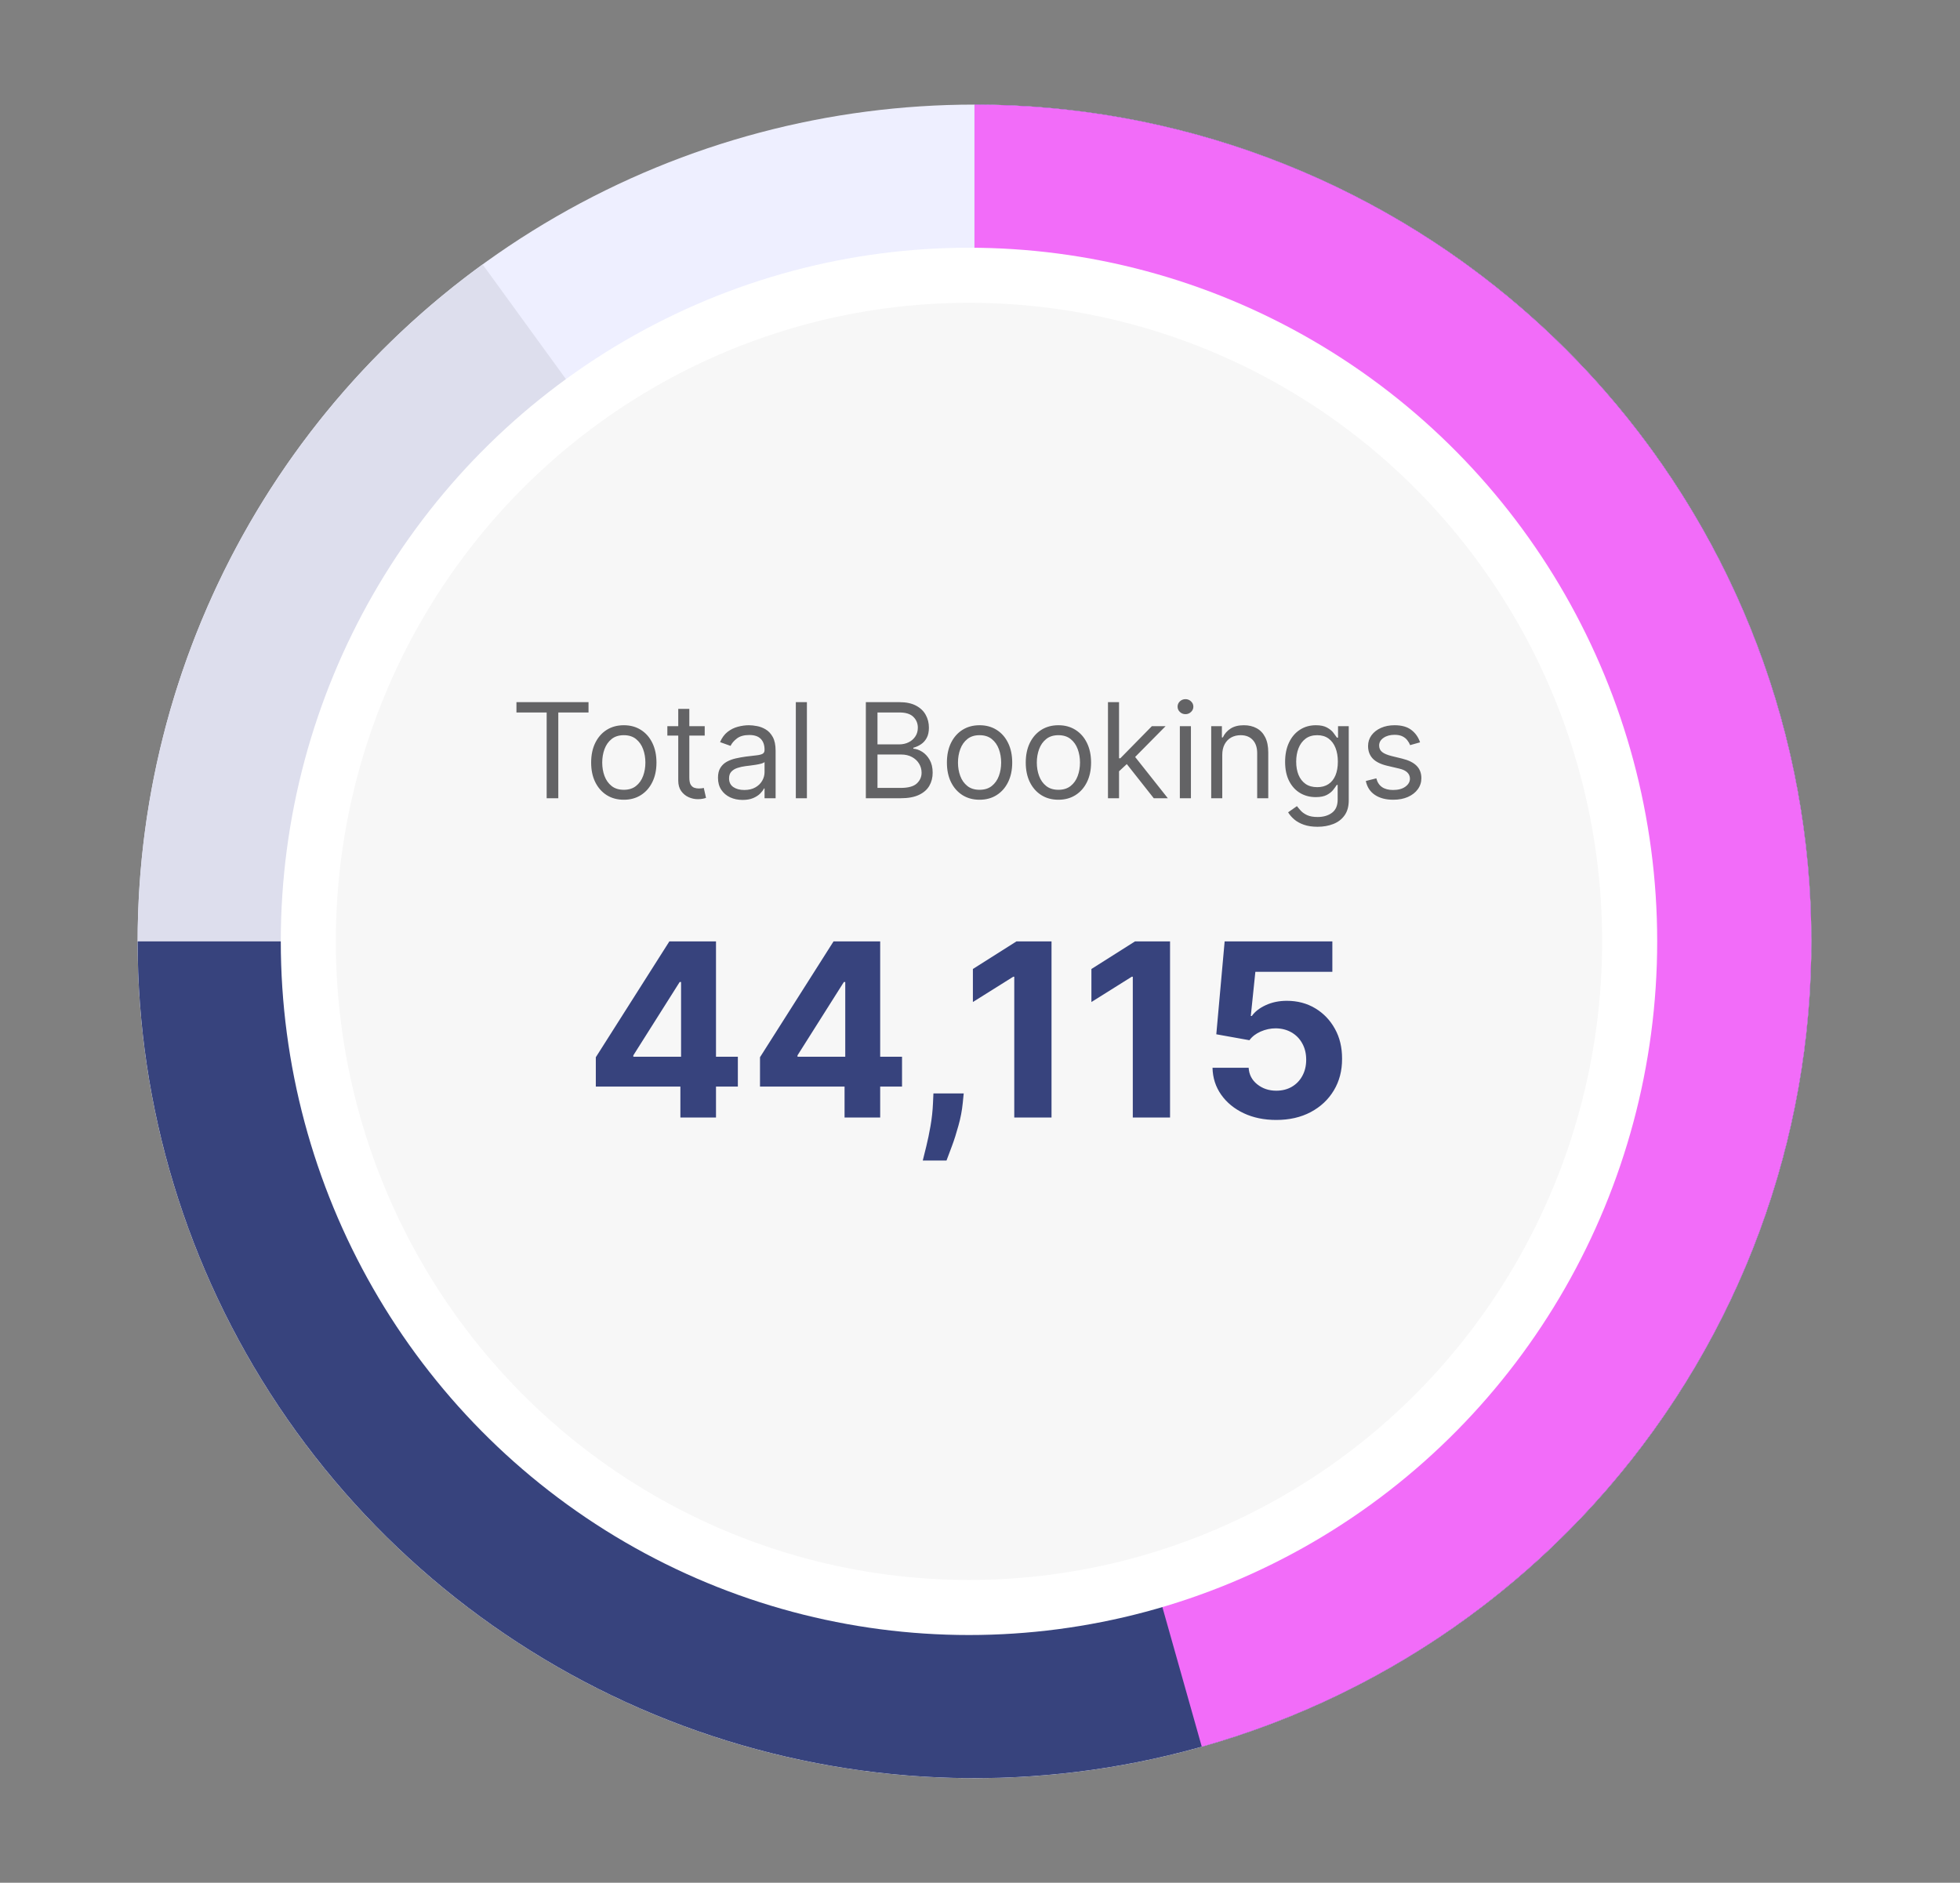 <svg width="178" height="171" viewBox="0 0 178 171" fill="none" xmlns="http://www.w3.org/2000/svg">
<rect x="0" y="0" width="178" height="171" fill="#808080" stroke="none"/>
<circle cx="88.5" cy="85.5" r="76" fill="#EEEFFF"/>
<path d="M88.5 9.5C106.596 9.5 124.098 15.957 137.858 27.709C151.618 39.462 160.734 55.738 163.564 73.611C166.395 91.484 162.756 109.781 153.301 125.21C143.846 140.639 129.195 152.188 111.985 157.78C94.775 163.372 76.134 162.64 59.416 155.715C42.698 148.79 28.999 136.127 20.784 120.003C12.568 103.88 10.376 85.354 14.6 67.758C18.824 50.162 29.189 34.651 43.828 24.015L88.5 85.5V9.5Z" fill="#DDDEED"/>
<path d="M88.5 9.5C103.531 9.5 118.225 13.957 130.723 22.308C143.221 30.659 152.963 42.529 158.715 56.416C164.467 70.303 165.972 85.584 163.04 100.327C160.107 115.069 152.869 128.611 142.24 139.24C131.611 149.869 118.069 157.107 103.327 160.04C88.584 162.972 73.303 161.467 59.416 155.715C45.529 149.963 33.659 140.221 25.308 127.723C16.957 115.225 12.5 100.531 12.5 85.5H88.5V9.5Z" fill="#37437D"/>
<path d="M88.5 9.5C106.852 9.5 124.583 16.14 138.421 28.195C152.258 40.249 161.267 56.903 163.782 75.081C166.298 93.259 162.152 111.734 152.108 127.093C142.065 142.453 126.803 153.659 109.141 158.643L88.5 85.5V9.5Z" fill="#F26CF9"/>
<ellipse cx="88" cy="85.5" rx="62.5" ry="63" fill="white"/>
<ellipse cx="88" cy="85.5" rx="57.5" ry="58" fill="#F7F7F7"/>
<path d="M46.902 64.71V63.773H53.447V64.71H50.703V72.5H49.646V64.71H46.902ZM56.652 72.636C56.061 72.636 55.542 72.496 55.096 72.215C54.653 71.933 54.307 71.54 54.057 71.034C53.809 70.528 53.686 69.938 53.686 69.261C53.686 68.579 53.809 67.984 54.057 67.476C54.307 66.967 54.653 66.572 55.096 66.291C55.542 66.01 56.061 65.869 56.652 65.869C57.243 65.869 57.76 66.01 58.203 66.291C58.649 66.572 58.996 66.967 59.243 67.476C59.493 67.984 59.618 68.579 59.618 69.261C59.618 69.938 59.493 70.528 59.243 71.034C58.996 71.54 58.649 71.933 58.203 72.215C57.76 72.496 57.243 72.636 56.652 72.636ZM56.652 71.733C57.101 71.733 57.47 71.618 57.76 71.388C58.05 71.158 58.264 70.855 58.403 70.48C58.542 70.105 58.612 69.699 58.612 69.261C58.612 68.824 58.542 68.416 58.403 68.038C58.264 67.66 58.05 67.355 57.76 67.122C57.47 66.889 57.101 66.773 56.652 66.773C56.203 66.773 55.834 66.889 55.544 67.122C55.254 67.355 55.04 67.66 54.9 68.038C54.761 68.416 54.692 68.824 54.692 69.261C54.692 69.699 54.761 70.105 54.9 70.48C55.04 70.855 55.254 71.158 55.544 71.388C55.834 71.618 56.203 71.733 56.652 71.733ZM63.999 65.954V66.807H60.607V65.954H63.999ZM61.596 64.386H62.602V70.625C62.602 70.909 62.643 71.122 62.725 71.264C62.81 71.403 62.919 71.497 63.049 71.546C63.183 71.591 63.323 71.614 63.471 71.614C63.582 71.614 63.673 71.608 63.744 71.597C63.815 71.582 63.872 71.571 63.914 71.562L64.119 72.466C64.051 72.492 63.955 72.517 63.833 72.543C63.711 72.571 63.556 72.585 63.369 72.585C63.085 72.585 62.806 72.524 62.534 72.402C62.264 72.28 62.039 72.094 61.86 71.844C61.684 71.594 61.596 71.278 61.596 70.898V64.386ZM67.438 72.653C67.024 72.653 66.647 72.575 66.309 72.419C65.971 72.26 65.703 72.031 65.504 71.733C65.305 71.432 65.205 71.068 65.205 70.642C65.205 70.267 65.279 69.963 65.427 69.73C65.575 69.494 65.772 69.31 66.019 69.176C66.266 69.043 66.539 68.943 66.838 68.878C67.139 68.81 67.441 68.756 67.745 68.716C68.143 68.665 68.465 68.626 68.713 68.601C68.963 68.572 69.144 68.526 69.258 68.46C69.374 68.395 69.433 68.281 69.433 68.119V68.085C69.433 67.665 69.318 67.338 69.088 67.105C68.86 66.872 68.515 66.756 68.052 66.756C67.572 66.756 67.195 66.861 66.923 67.071C66.65 67.281 66.458 67.506 66.347 67.744L65.393 67.403C65.563 67.006 65.791 66.696 66.075 66.474C66.362 66.25 66.674 66.094 67.012 66.006C67.353 65.915 67.688 65.869 68.018 65.869C68.228 65.869 68.47 65.895 68.742 65.946C69.018 65.994 69.284 66.095 69.539 66.249C69.798 66.402 70.012 66.633 70.183 66.943C70.353 67.253 70.438 67.668 70.438 68.188V72.5H69.433V71.614H69.382C69.313 71.756 69.2 71.908 69.041 72.07C68.882 72.231 68.67 72.369 68.406 72.483C68.141 72.597 67.819 72.653 67.438 72.653ZM67.592 71.75C67.99 71.75 68.325 71.672 68.597 71.516C68.873 71.359 69.08 71.158 69.22 70.91C69.362 70.663 69.433 70.403 69.433 70.131V69.21C69.39 69.261 69.296 69.308 69.151 69.351C69.009 69.391 68.845 69.426 68.657 69.457C68.472 69.486 68.292 69.511 68.116 69.534C67.943 69.554 67.802 69.571 67.694 69.585C67.433 69.619 67.188 69.675 66.961 69.751C66.737 69.825 66.555 69.938 66.416 70.088C66.279 70.236 66.211 70.438 66.211 70.693C66.211 71.043 66.34 71.307 66.599 71.486C66.86 71.662 67.191 71.75 67.592 71.75ZM73.28 63.773V72.5H72.274V63.773H73.28ZM78.633 72.5V63.773H81.684C82.292 63.773 82.793 63.878 83.188 64.088C83.583 64.296 83.877 64.575 84.07 64.928C84.264 65.277 84.36 65.665 84.36 66.091C84.36 66.466 84.293 66.776 84.16 67.02C84.029 67.264 83.856 67.457 83.64 67.599C83.427 67.742 83.195 67.847 82.945 67.915V68C83.213 68.017 83.481 68.111 83.751 68.281C84.021 68.452 84.247 68.696 84.428 69.014C84.61 69.332 84.701 69.722 84.701 70.182C84.701 70.619 84.602 71.013 84.403 71.362C84.204 71.712 83.89 71.989 83.461 72.193C83.032 72.398 82.474 72.5 81.786 72.5H78.633ZM79.69 71.562H81.786C82.477 71.562 82.967 71.429 83.257 71.162C83.549 70.892 83.695 70.565 83.695 70.182C83.695 69.886 83.62 69.614 83.47 69.364C83.319 69.111 83.105 68.909 82.826 68.758C82.548 68.605 82.218 68.528 81.838 68.528H79.69V71.562ZM79.69 67.608H81.65C81.968 67.608 82.255 67.546 82.511 67.421C82.769 67.296 82.974 67.119 83.124 66.892C83.278 66.665 83.355 66.398 83.355 66.091C83.355 65.707 83.221 65.382 82.954 65.115C82.687 64.845 82.264 64.71 81.684 64.71H79.69V67.608ZM88.96 72.636C88.37 72.636 87.851 72.496 87.405 72.215C86.962 71.933 86.615 71.54 86.365 71.034C86.118 70.528 85.995 69.938 85.995 69.261C85.995 68.579 86.118 67.984 86.365 67.476C86.615 66.967 86.962 66.572 87.405 66.291C87.851 66.01 88.37 65.869 88.96 65.869C89.551 65.869 90.068 66.01 90.511 66.291C90.958 66.572 91.304 66.967 91.551 67.476C91.801 67.984 91.926 68.579 91.926 69.261C91.926 69.938 91.801 70.528 91.551 71.034C91.304 71.54 90.958 71.933 90.511 72.215C90.068 72.496 89.551 72.636 88.96 72.636ZM88.96 71.733C89.409 71.733 89.779 71.618 90.068 71.388C90.358 71.158 90.573 70.855 90.712 70.48C90.851 70.105 90.921 69.699 90.921 69.261C90.921 68.824 90.851 68.416 90.712 68.038C90.573 67.66 90.358 67.355 90.068 67.122C89.779 66.889 89.409 66.773 88.96 66.773C88.511 66.773 88.142 66.889 87.853 67.122C87.563 67.355 87.348 67.66 87.209 68.038C87.07 68.416 87 68.824 87 69.261C87 69.699 87.07 70.105 87.209 70.48C87.348 70.855 87.563 71.158 87.853 71.388C88.142 71.618 88.511 71.733 88.96 71.733ZM96.121 72.636C95.53 72.636 95.011 72.496 94.565 72.215C94.122 71.933 93.775 71.54 93.525 71.034C93.278 70.528 93.155 69.938 93.155 69.261C93.155 68.579 93.278 67.984 93.525 67.476C93.775 66.967 94.122 66.572 94.565 66.291C95.011 66.01 95.53 65.869 96.121 65.869C96.712 65.869 97.228 66.01 97.672 66.291C98.118 66.572 98.464 66.967 98.712 67.476C98.962 67.984 99.087 68.579 99.087 69.261C99.087 69.938 98.962 70.528 98.712 71.034C98.464 71.54 98.118 71.933 97.672 72.215C97.228 72.496 96.712 72.636 96.121 72.636ZM96.121 71.733C96.569 71.733 96.939 71.618 97.228 71.388C97.518 71.158 97.733 70.855 97.872 70.48C98.011 70.105 98.081 69.699 98.081 69.261C98.081 68.824 98.011 68.416 97.872 68.038C97.733 67.66 97.518 67.355 97.228 67.122C96.939 66.889 96.569 66.773 96.121 66.773C95.672 66.773 95.302 66.889 95.013 67.122C94.723 67.355 94.508 67.66 94.369 68.038C94.23 68.416 94.16 68.824 94.16 69.261C94.16 69.699 94.23 70.105 94.369 70.48C94.508 70.855 94.723 71.158 95.013 71.388C95.302 71.618 95.672 71.733 96.121 71.733ZM101.559 70.114L101.542 68.869H101.747L104.61 65.954H105.855L102.803 69.04H102.718L101.559 70.114ZM100.622 72.5V63.773H101.627V72.5H100.622ZM104.781 72.5L102.224 69.261L102.94 68.562L106.059 72.5H104.781ZM107.149 72.5V65.954H108.155V72.5H107.149ZM107.66 64.864C107.464 64.864 107.295 64.797 107.153 64.663C107.014 64.53 106.944 64.369 106.944 64.182C106.944 63.994 107.014 63.834 107.153 63.7C107.295 63.567 107.464 63.5 107.66 63.5C107.856 63.5 108.024 63.567 108.163 63.7C108.305 63.834 108.376 63.994 108.376 64.182C108.376 64.369 108.305 64.53 108.163 64.663C108.024 64.797 107.856 64.864 107.66 64.864ZM111.002 68.562V72.5H109.997V65.954H110.968V66.977H111.053C111.207 66.645 111.44 66.378 111.752 66.176C112.065 65.972 112.468 65.869 112.963 65.869C113.406 65.869 113.794 65.96 114.126 66.142C114.458 66.321 114.717 66.594 114.901 66.96C115.086 67.324 115.178 67.784 115.178 68.341V72.5H114.173V68.409C114.173 67.895 114.039 67.494 113.772 67.207C113.505 66.918 113.139 66.773 112.673 66.773C112.352 66.773 112.065 66.842 111.812 66.981C111.562 67.121 111.365 67.324 111.22 67.591C111.075 67.858 111.002 68.182 111.002 68.562ZM119.658 75.091C119.172 75.091 118.755 75.028 118.405 74.903C118.056 74.781 117.765 74.619 117.532 74.418C117.302 74.219 117.118 74.006 116.982 73.778L117.783 73.216C117.874 73.335 117.989 73.472 118.128 73.625C118.268 73.781 118.458 73.916 118.699 74.03C118.944 74.146 119.263 74.204 119.658 74.204C120.187 74.204 120.623 74.077 120.966 73.821C121.31 73.565 121.482 73.165 121.482 72.619V71.29H121.397C121.323 71.409 121.218 71.557 121.081 71.733C120.948 71.906 120.755 72.061 120.502 72.197C120.252 72.331 119.914 72.398 119.488 72.398C118.959 72.398 118.485 72.273 118.064 72.023C117.647 71.773 117.316 71.409 117.072 70.932C116.83 70.454 116.709 69.875 116.709 69.193C116.709 68.523 116.827 67.939 117.063 67.442C117.299 66.942 117.627 66.555 118.047 66.283C118.468 66.007 118.954 65.869 119.505 65.869C119.931 65.869 120.269 65.94 120.519 66.082C120.772 66.222 120.965 66.381 121.099 66.56C121.235 66.736 121.34 66.881 121.414 66.994H121.516V65.954H122.488V72.688C122.488 73.25 122.36 73.707 122.104 74.06C121.851 74.415 121.51 74.675 121.081 74.84C120.655 75.007 120.181 75.091 119.658 75.091ZM119.624 71.494C120.028 71.494 120.368 71.402 120.647 71.217C120.925 71.033 121.137 70.767 121.282 70.421C121.427 70.074 121.499 69.659 121.499 69.176C121.499 68.704 121.428 68.288 121.286 67.928C121.144 67.567 120.934 67.284 120.655 67.079C120.377 66.875 120.033 66.773 119.624 66.773C119.198 66.773 118.843 66.881 118.559 67.097C118.278 67.312 118.066 67.602 117.924 67.966C117.785 68.329 117.715 68.733 117.715 69.176C117.715 69.631 117.786 70.033 117.928 70.382C118.073 70.729 118.286 71.001 118.567 71.2C118.851 71.396 119.204 71.494 119.624 71.494ZM128.965 67.421L128.062 67.676C128.005 67.526 127.921 67.379 127.81 67.237C127.702 67.092 127.555 66.973 127.367 66.879C127.18 66.785 126.939 66.739 126.647 66.739C126.246 66.739 125.912 66.831 125.645 67.016C125.381 67.197 125.249 67.429 125.249 67.71C125.249 67.96 125.34 68.158 125.522 68.303C125.704 68.447 125.988 68.568 126.374 68.665L127.346 68.903C127.931 69.046 128.367 69.263 128.654 69.555C128.941 69.845 129.084 70.219 129.084 70.676C129.084 71.051 128.976 71.386 128.76 71.682C128.547 71.977 128.249 72.21 127.866 72.381C127.482 72.551 127.036 72.636 126.528 72.636C125.86 72.636 125.307 72.492 124.87 72.202C124.432 71.912 124.155 71.489 124.039 70.932L124.993 70.693C125.084 71.046 125.256 71.31 125.509 71.486C125.765 71.662 126.099 71.75 126.51 71.75C126.979 71.75 127.351 71.651 127.627 71.452C127.905 71.25 128.045 71.008 128.045 70.727C128.045 70.5 127.965 70.31 127.806 70.156C127.647 70 127.403 69.883 127.073 69.807L125.982 69.551C125.383 69.409 124.942 69.189 124.661 68.891C124.383 68.59 124.243 68.213 124.243 67.761C124.243 67.392 124.347 67.065 124.555 66.781C124.765 66.497 125.05 66.274 125.411 66.112C125.775 65.95 126.187 65.869 126.647 65.869C127.295 65.869 127.803 66.011 128.172 66.296C128.545 66.579 128.809 66.954 128.965 67.421Z" fill="#636365"/>
<path d="M54.11 98.688V96.023L60.79 85.5H63.087V89.188H61.727L57.517 95.852V95.977H67.009V98.688H54.11ZM61.79 101.5V97.875L61.852 96.695V85.5H65.024V101.5H61.79ZM69.02 98.688V96.023L75.7 85.5H77.997V89.188H76.638L72.427 95.852V95.977H81.919V98.688H69.02ZM76.7 101.5V97.875L76.763 96.695V85.5H79.935V101.5H76.7ZM87.52 99.312L87.435 100.172C87.367 100.859 87.237 101.544 87.044 102.227C86.856 102.914 86.659 103.536 86.45 104.094C86.247 104.651 86.083 105.089 85.958 105.406H83.802C83.88 105.099 83.987 104.669 84.122 104.117C84.257 103.57 84.385 102.956 84.505 102.273C84.625 101.591 84.7 100.896 84.731 100.187L84.77 99.312H87.52ZM95.495 85.5V101.5H92.112V88.711H92.019L88.355 91.008V88.008L92.315 85.5H95.495ZM106.259 85.5V101.5H102.876V88.711H102.782L99.118 91.008V88.008L103.079 85.5H106.259ZM115.905 101.719C114.801 101.719 113.817 101.516 112.952 101.109C112.093 100.703 111.41 100.143 110.905 99.43C110.4 98.716 110.137 97.898 110.116 96.977H113.397C113.434 97.596 113.694 98.099 114.179 98.484C114.663 98.87 115.239 99.062 115.905 99.062C116.437 99.062 116.905 98.945 117.312 98.711C117.723 98.471 118.043 98.141 118.272 97.719C118.507 97.292 118.624 96.802 118.624 96.25C118.624 95.688 118.504 95.193 118.265 94.766C118.03 94.338 117.705 94.005 117.288 93.766C116.871 93.526 116.395 93.404 115.858 93.398C115.39 93.398 114.934 93.495 114.491 93.688C114.054 93.88 113.713 94.143 113.468 94.477L110.46 93.938L111.218 85.5H120.999V88.266H114.007L113.593 92.273H113.687C113.968 91.878 114.392 91.549 114.96 91.289C115.528 91.029 116.163 90.898 116.866 90.898C117.83 90.898 118.689 91.125 119.444 91.578C120.2 92.031 120.796 92.654 121.233 93.445C121.671 94.232 121.887 95.138 121.882 96.164C121.887 97.242 121.637 98.201 121.132 99.039C120.632 99.872 119.931 100.529 119.03 101.008C118.134 101.482 117.093 101.719 115.905 101.719Z" fill="#37437D"/>
</svg>
